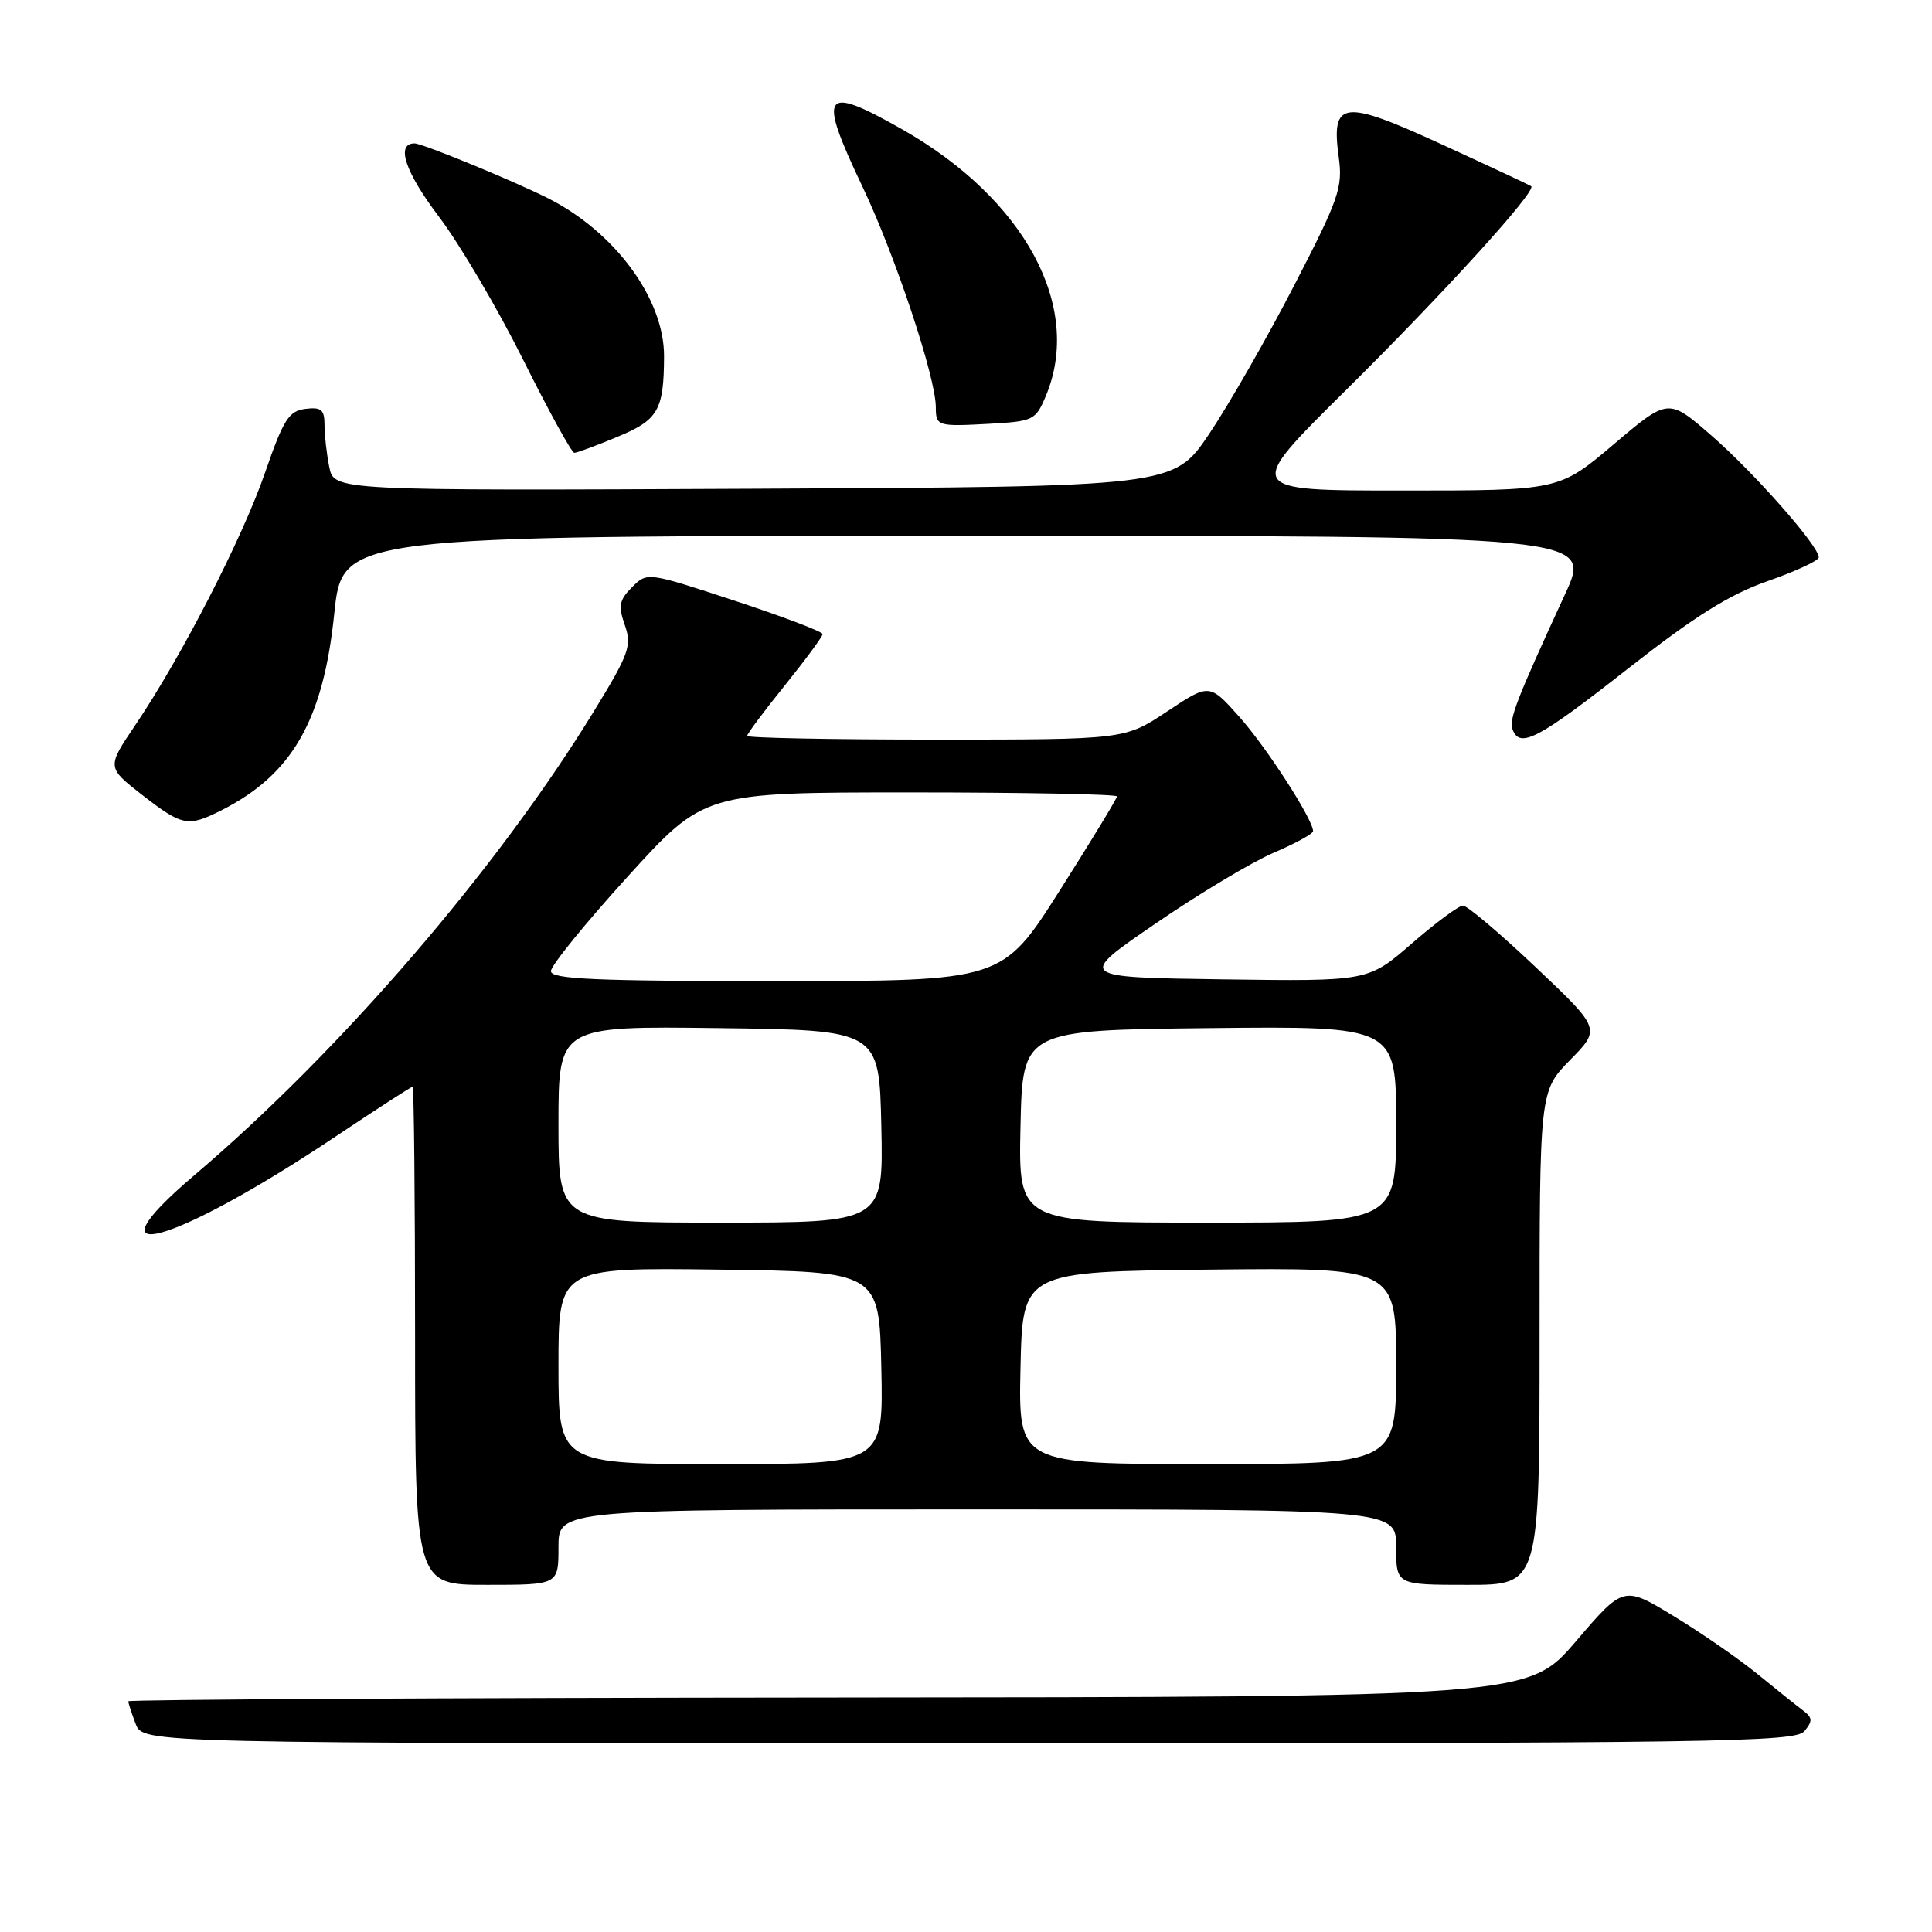 <?xml version="1.0" encoding="UTF-8" standalone="no"?>
<!DOCTYPE svg PUBLIC "-//W3C//DTD SVG 1.1//EN" "http://www.w3.org/Graphics/SVG/1.1/DTD/svg11.dtd" >
<svg xmlns="http://www.w3.org/2000/svg" xmlns:xlink="http://www.w3.org/1999/xlink" version="1.1" viewBox="0 0 256 256">
 <g >
 <path fill="currentColor"
d=" M 239.09 229.39 C 240.21 228.04 240.18 227.60 238.90 226.64 C 238.06 226.01 235.38 223.86 232.94 221.87 C 230.50 219.87 225.49 216.40 221.82 214.17 C 215.13 210.10 215.13 210.10 208.82 217.48 C 202.50 224.86 202.50 224.86 109.75 224.93 C 58.74 224.97 17.00 225.20 17.00 225.43 C 17.00 225.67 17.44 227.02 17.98 228.43 C 18.95 231.00 18.95 231.00 128.35 231.00 C 227.65 231.00 237.88 230.85 239.09 229.39 Z  M 74.00 205.00 C 74.00 200.00 74.00 200.00 129.50 200.00 C 185.00 200.00 185.00 200.00 185.00 205.00 C 185.00 210.00 185.00 210.00 194.50 210.00 C 204.00 210.00 204.00 210.00 204.00 177.29 C 204.00 144.58 204.00 144.58 208.05 140.45 C 212.11 136.32 212.11 136.32 203.49 128.16 C 198.75 123.67 194.41 120.00 193.85 120.00 C 193.30 120.00 190.24 122.26 187.07 125.02 C 181.29 130.04 181.29 130.04 162.00 129.77 C 142.71 129.50 142.71 129.50 153.11 122.38 C 158.82 118.46 165.86 114.24 168.75 113.00 C 171.64 111.77 174.00 110.47 173.99 110.13 C 173.97 108.56 167.85 99.07 164.25 95.02 C 160.26 90.54 160.26 90.54 154.65 94.27 C 149.03 98.00 149.03 98.00 124.02 98.00 C 110.26 98.00 99.00 97.78 99.00 97.51 C 99.00 97.23 101.25 94.22 104.00 90.81 C 106.75 87.39 109.00 84.34 109.00 84.02 C 109.00 83.70 103.77 81.71 97.38 79.61 C 85.77 75.79 85.77 75.79 83.75 77.80 C 82.05 79.50 81.90 80.28 82.79 82.83 C 83.74 85.56 83.37 86.61 78.74 94.17 C 65.94 115.10 45.11 139.28 25.71 155.76 C 10.92 168.33 22.91 165.01 44.52 150.56 C 49.92 146.95 54.48 144.00 54.67 144.00 C 54.85 144.00 55.00 158.85 55.00 177.00 C 55.00 210.00 55.00 210.00 64.50 210.00 C 74.00 210.00 74.00 210.00 74.00 205.00 Z  M 29.30 107.39 C 38.70 102.65 42.83 95.48 44.29 81.32 C 45.36 71.00 45.36 71.00 128.16 71.00 C 210.95 71.00 210.95 71.00 207.37 78.75 C 200.92 92.75 199.91 95.34 200.43 96.68 C 201.40 99.21 203.81 97.94 215.62 88.67 C 224.59 81.63 229.15 78.77 234.25 76.99 C 237.96 75.69 241.00 74.28 241.00 73.85 C 241.00 72.35 232.45 62.65 226.78 57.72 C 221.06 52.74 221.06 52.74 213.83 58.87 C 206.60 65.00 206.60 65.00 185.75 65.00 C 164.90 65.00 164.90 65.00 178.29 51.75 C 191.31 38.86 203.69 25.24 202.89 24.67 C 202.68 24.52 197.38 22.04 191.13 19.17 C 177.91 13.10 176.36 13.28 177.39 20.83 C 177.94 24.85 177.42 26.34 171.46 37.87 C 167.87 44.82 162.81 53.65 160.22 57.50 C 155.50 64.50 155.50 64.50 99.88 64.76 C 44.25 65.02 44.25 65.02 43.63 61.88 C 43.28 60.16 43.00 57.65 43.00 56.31 C 43.00 54.28 42.57 53.92 40.46 54.18 C 38.27 54.46 37.56 55.58 35.13 62.60 C 32.13 71.30 24.05 87.01 17.92 96.09 C 14.15 101.67 14.15 101.67 18.82 105.32 C 24.15 109.46 24.89 109.61 29.30 107.39 Z  M 81.77 57.90 C 87.23 55.64 87.96 54.38 87.99 47.21 C 88.01 39.58 81.45 30.68 72.50 26.21 C 67.75 23.84 55.96 19.00 54.93 19.00 C 52.42 19.00 53.66 22.76 58.13 28.67 C 60.91 32.34 65.95 40.90 69.32 47.67 C 72.70 54.45 75.75 60.00 76.10 60.00 C 76.45 60.00 79.00 59.06 81.77 57.90 Z  M 138.59 52.44 C 143.51 40.66 135.78 26.35 119.53 17.13 C 108.99 11.16 108.30 12.15 114.28 24.73 C 118.62 33.84 124.00 50.02 124.00 53.95 C 124.00 56.46 124.24 56.53 131.00 56.16 C 136.95 55.83 137.23 55.69 138.59 52.44 Z  M 74.00 180.98 C 74.00 167.96 74.00 167.96 95.25 168.23 C 116.50 168.50 116.50 168.50 116.78 181.25 C 117.06 194.00 117.06 194.00 95.53 194.00 C 74.00 194.00 74.00 194.00 74.00 180.98 Z  M 135.22 181.25 C 135.50 168.50 135.50 168.50 160.25 168.23 C 185.00 167.97 185.00 167.97 185.00 180.98 C 185.00 194.00 185.00 194.00 159.97 194.00 C 134.94 194.00 134.94 194.00 135.22 181.25 Z  M 74.00 148.98 C 74.00 135.96 74.00 135.96 95.25 136.23 C 116.50 136.50 116.50 136.50 116.78 149.25 C 117.06 162.00 117.06 162.00 95.53 162.00 C 74.00 162.00 74.00 162.00 74.00 148.98 Z  M 135.22 149.25 C 135.50 136.50 135.50 136.50 160.25 136.23 C 185.00 135.97 185.00 135.97 185.00 148.98 C 185.00 162.00 185.00 162.00 159.97 162.00 C 134.94 162.00 134.94 162.00 135.22 149.25 Z  M 73.00 128.68 C 73.00 127.95 77.57 122.32 83.15 116.18 C 93.30 105.00 93.30 105.00 120.65 105.00 C 135.69 105.00 148.00 105.24 148.00 105.53 C 148.00 105.82 144.58 111.44 140.40 118.03 C 132.80 130.00 132.80 130.00 102.90 130.00 C 78.76 130.00 73.00 129.74 73.00 128.68 Z "/>
</g>
</svg>